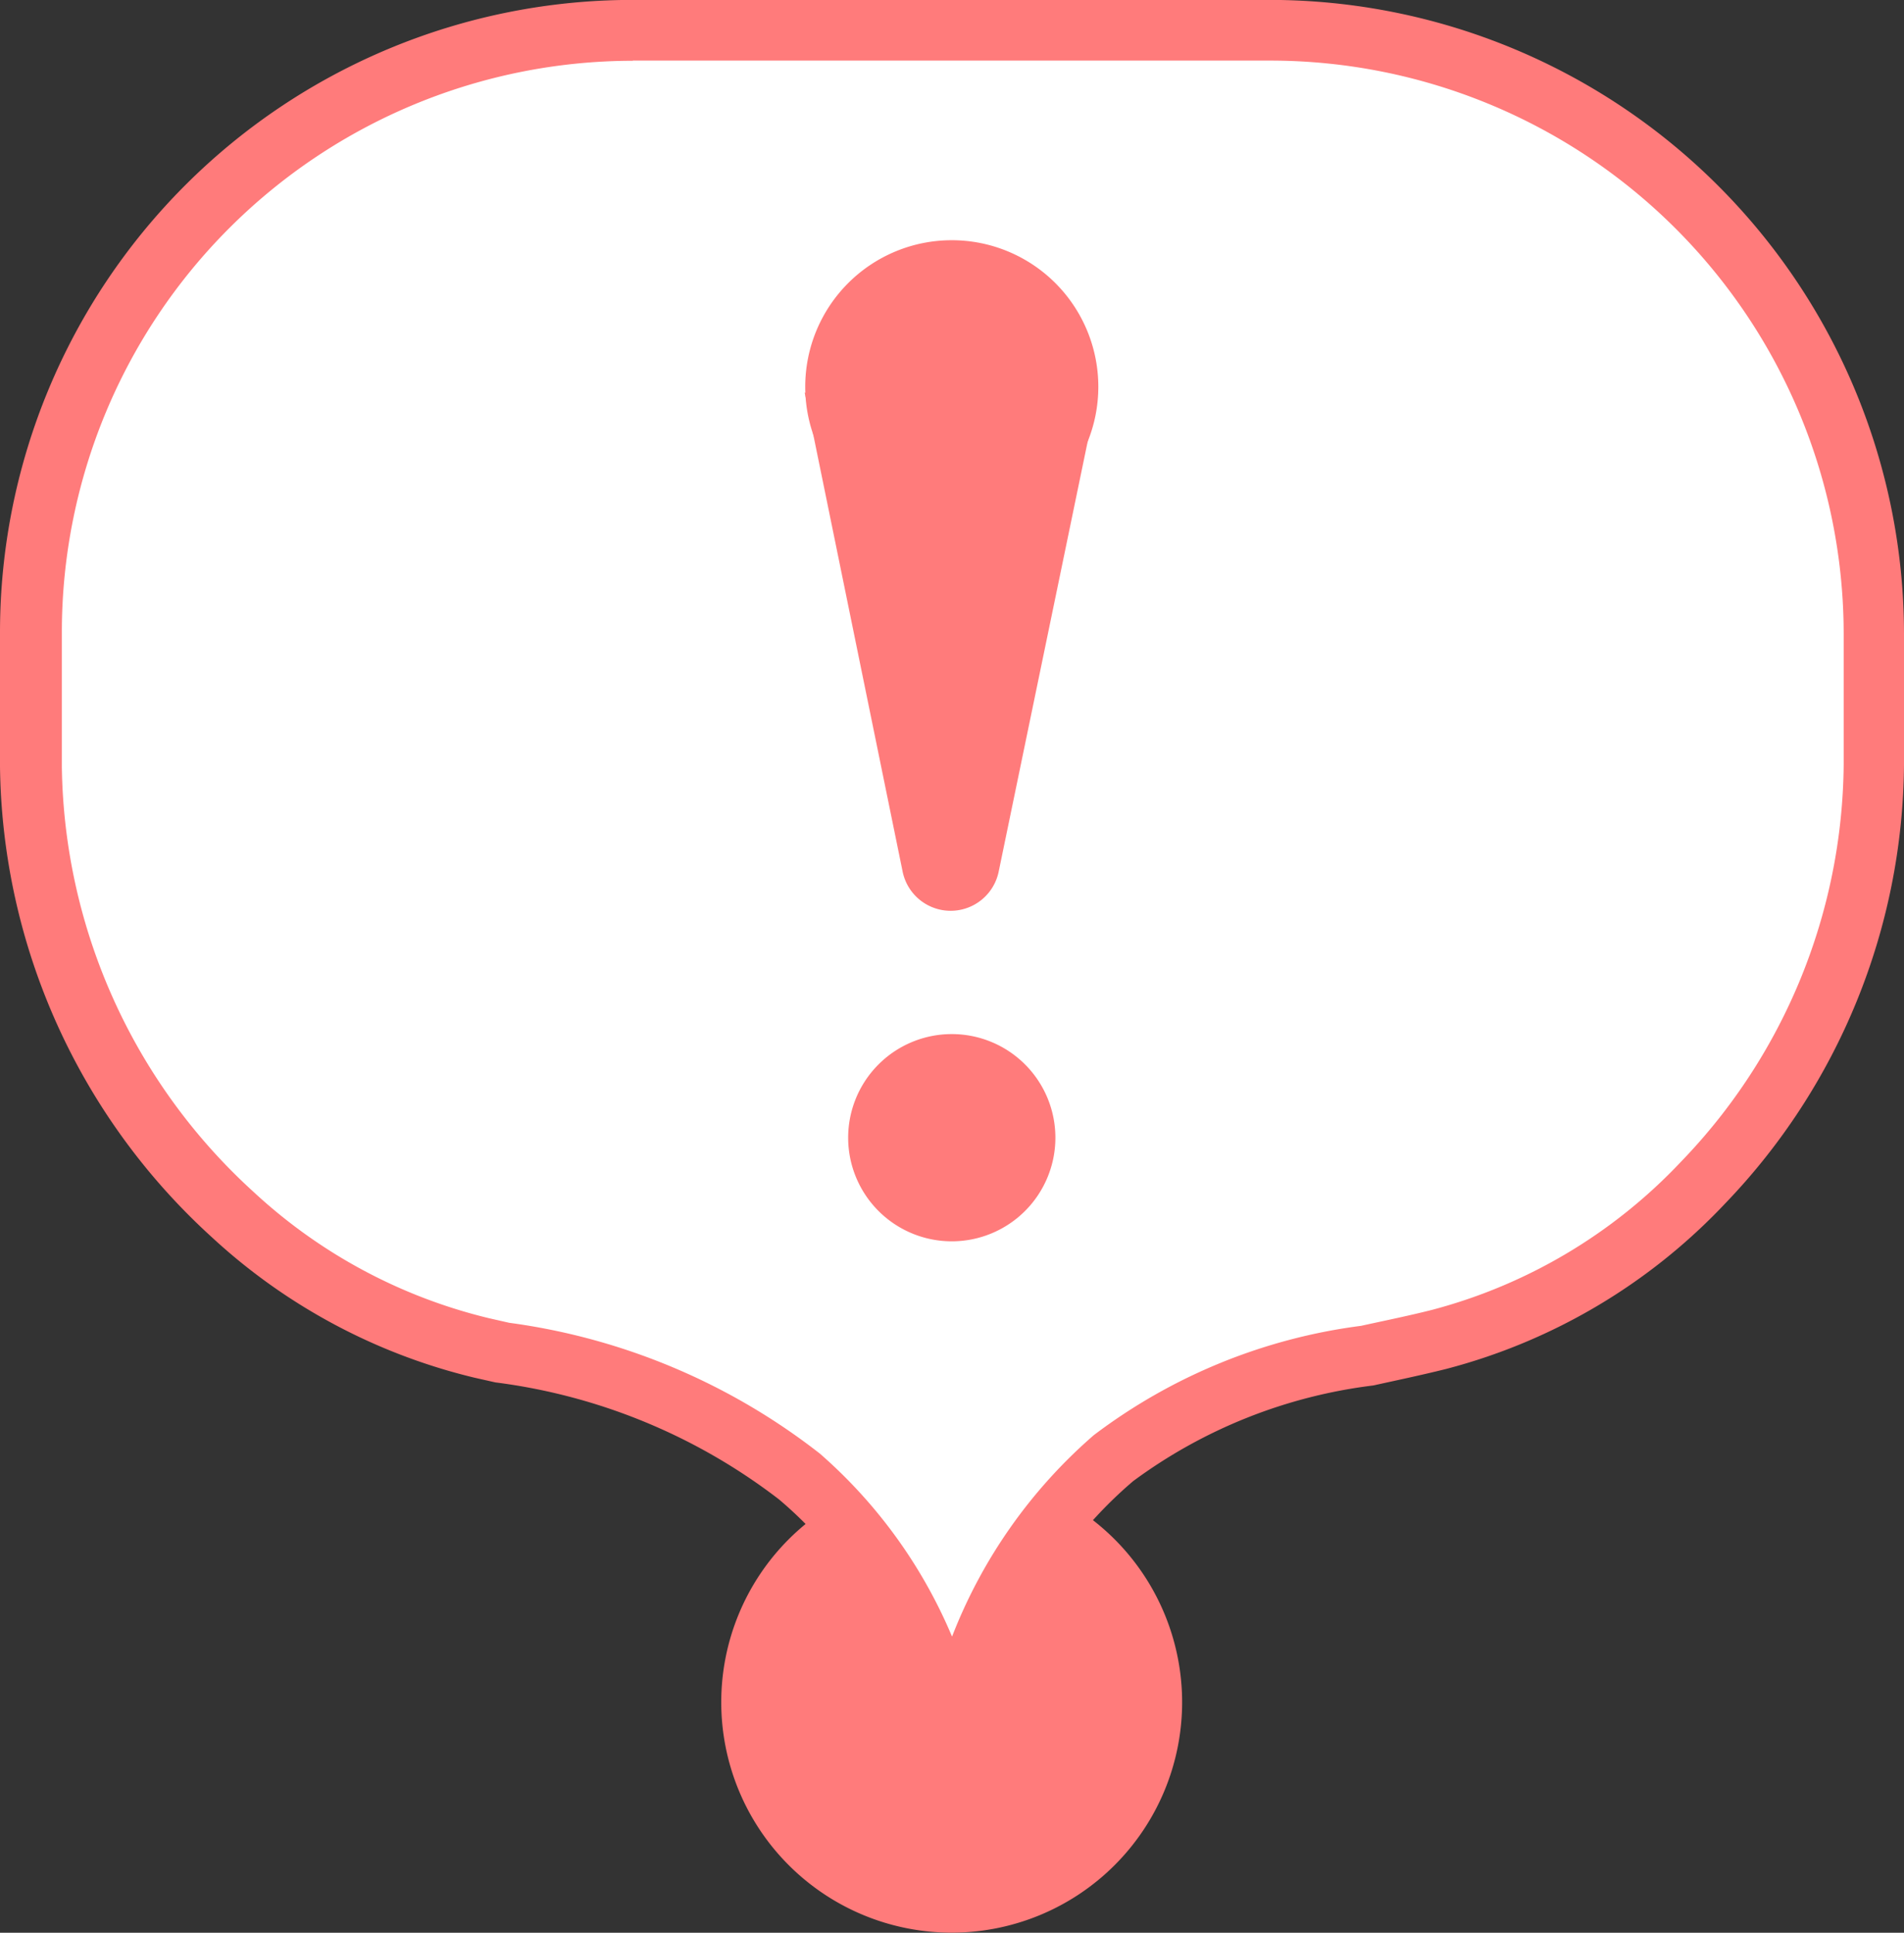 <svg id="Group_582" data-name="Group 582" xmlns="http://www.w3.org/2000/svg" width="21.243" height="21.563" viewBox="0 0 21.243 21.563">
  <rect x="0" y="0" width="21.243" height="21.563" fill="#333333" stroke="none"/>
  <g id="Group_546" data-name="Group 546" transform="translate(8.048 16.42)">
    <g id="Group_541" data-name="Group 541" transform="translate(0.34 0.34)">
      <g id="Group_540" data-name="Group 540">
        <g id="Group_539" data-name="Group 539">
          <g id="Group_538" data-name="Group 538">
            <circle id="Ellipse_103" data-name="Ellipse 103" cx="2.231" cy="2.231" r="2.231" fill="#ff7b7b"/>
          </g>
        </g>
      </g>
    </g>
    <g id="Group_545" data-name="Group 545">
      <g id="Group_544" data-name="Group 544">
        <g id="Group_543" data-name="Group 543">
          <g id="Group_542" data-name="Group 542">
            <path id="Path_150" data-name="Path 150" d="M487.4,185.49a1.891,1.891,0,1,1-1.891,1.891,1.893,1.893,0,0,1,1.891-1.891m0-.68a2.571,2.571,0,1,0,2.571,2.571,2.572,2.572,0,0,0-2.571-2.571Z" transform="translate(-484.83 -184.81)" fill="#ff7b7b"/>
          </g>
        </g>
      </g>
    </g>
  </g>
  <g id="Group_553" data-name="Group 553">
    <g id="Group_549" data-name="Group 549" transform="translate(0.345 0.338)">
      <g id="Group_548" data-name="Group 548">
        <g id="Group_547" data-name="Group 547">
          <path id="Path_151" data-name="Path 151" d="M471.422,120.62v1.463a6.782,6.782,0,0,1-1.909,4.667,6.2,6.2,0,0,1-2.946,1.749c-1.293.322-2.578.419-3.63,1.324a5.161,5.161,0,0,0-1.778,3.315.019.019,0,0,1-.039,0,4.862,4.862,0,0,0-1.687-3.113,7.347,7.347,0,0,0-3.546-1.436,6.22,6.22,0,0,1-2.78-1.49,6.823,6.823,0,0,1-2.247-5V120.6a6.707,6.707,0,0,1,6.71-6.708h7.123A6.731,6.731,0,0,1,471.422,120.62Z" transform="translate(-450.86 -113.89)" fill="#fff"/>
        </g>
      </g>
    </g>
    <g id="Group_552" data-name="Group 552">
      <g id="Group_551" data-name="Group 551">
        <g id="Group_550" data-name="Group 550">
          <path id="Path_152" data-name="Path 152" d="M459.964,132.346h0a.36.36,0,0,1-.358-.326,4.545,4.545,0,0,0-1.574-2.891,6.538,6.538,0,0,0-3.165-1.306l-.231-.052A6.577,6.577,0,0,1,451.7,126.2a7.211,7.211,0,0,1-2.36-5.247v-1.506a7.057,7.057,0,0,1,7.05-7.048h7.122a7.079,7.079,0,0,1,7.071,7.07v1.463a7.139,7.139,0,0,1-2,4.9,6.547,6.547,0,0,1-3.108,1.841c-.272.068-.545.125-.812.184a5.666,5.666,0,0,0-2.681,1.068,4.828,4.828,0,0,0-1.659,3.093A.353.353,0,0,1,459.964,132.346Zm-.317-.395ZM456.4,113.078a6.376,6.376,0,0,0-6.37,6.367v1.506a6.525,6.525,0,0,0,2.136,4.744,5.885,5.885,0,0,0,2.626,1.411l.229.052a7.178,7.178,0,0,1,3.467,1.46,5.573,5.573,0,0,1,1.474,2.041,5.7,5.7,0,0,1,1.581-2.247,6.262,6.262,0,0,1,2.982-1.22c.26-.057.526-.111.788-.177a5.868,5.868,0,0,0,2.783-1.655,6.454,6.454,0,0,0,1.814-4.431v-1.463a6.4,6.4,0,0,0-6.39-6.39H456.4Z" transform="translate(-449.34 -112.4)" fill="#ff7b7b"/>
        </g>
      </g>
    </g>
  </g>
  <g id="Group_581" data-name="Group 581" transform="translate(8.984 2.68)">
    <g id="Group_562" data-name="Group 562" transform="translate(0)">
      <g id="Group_557" data-name="Group 557" transform="translate(0.34 0.34)">
        <g id="Group_556" data-name="Group 556">
          <g id="Group_555" data-name="Group 555">
            <g id="Group_554" data-name="Group 554">
              <path id="Path_153" data-name="Path 153" d="M491.755,128.31a1.295,1.295,0,1,1,1.295-1.295A1.3,1.3,0,0,1,491.755,128.31Z" transform="translate(-490.46 -125.72)" fill="#ff7b7b"/>
            </g>
          </g>
        </g>
      </g>
      <g id="Group_561" data-name="Group 561">
        <g id="Group_560" data-name="Group 560">
          <g id="Group_559" data-name="Group 559">
            <g id="Group_558" data-name="Group 558">
              <path id="Path_154" data-name="Path 154" d="M490.595,124.9a.955.955,0,1,1-.954.955.956.956,0,0,1,.954-.955m0-.68a1.635,1.635,0,1,0,1.635,1.635,1.635,1.635,0,0,0-1.635-1.635Z" transform="translate(-488.96 -124.22)" fill="#ff7b7b"/>
            </g>
          </g>
        </g>
      </g>
    </g>
    <g id="Group_571" data-name="Group 571" transform="translate(0.478 8.857)">
      <g id="Group_566" data-name="Group 566" transform="translate(0.34 0.34)">
        <g id="Group_565" data-name="Group 565">
          <g id="Group_564" data-name="Group 564">
            <g id="Group_563" data-name="Group 563">
              <path id="Path_155" data-name="Path 155" d="M493.387,166.413a.816.816,0,1,1,.816-.816A.819.819,0,0,1,493.387,166.413Z" transform="translate(-492.57 -164.78)" fill="#ff7b7b"/>
            </g>
          </g>
        </g>
      </g>
      <g id="Group_570" data-name="Group 570">
        <g id="Group_569" data-name="Group 569">
          <g id="Group_568" data-name="Group 568">
            <g id="Group_567" data-name="Group 567">
              <path id="Path_156" data-name="Path 156" d="M492.227,163.96a.476.476,0,1,1-.476.476.477.477,0,0,1,.476-.476m0-.68a1.156,1.156,0,1,0,1.156,1.156,1.156,1.156,0,0,0-1.156-1.156Z" transform="translate(-491.07 -163.28)" fill="#ff7b7b"/>
            </g>
          </g>
        </g>
      </g>
    </g>
    <g id="Group_580" data-name="Group 580" transform="translate(0 1.701)">
      <g id="Group_575" data-name="Group 575" transform="translate(0.415 0.338)">
        <g id="Group_574" data-name="Group 574">
          <g id="Group_573" data-name="Group 573">
            <g id="Group_572" data-name="Group 572">
              <path id="Path_157" data-name="Path 157" d="M492,138.312a.2.2,0,0,1-.2-.165l-1.011-4.937h2.435l-1.023,4.937a.192.192,0,0,1-.2.165Z" transform="translate(-490.79 -133.21)" fill="#ff7b7b"/>
            </g>
          </g>
        </g>
      </g>
      <g id="Group_579" data-name="Group 579">
        <g id="Group_578" data-name="Group 578">
          <g id="Group_577" data-name="Group 577">
            <g id="Group_576" data-name="Group 576">
              <path id="Path_158" data-name="Path 158" d="M491.394,132.4l-.806,3.889-.8-3.889h1.6m.836-.68Zm0,0h-3.27l1.093,5.345a.547.547,0,0,0,1.071,0l1.106-5.345Z" transform="translate(-488.96 -131.72)" fill="#ff7b7b"/>
            </g>
          </g>
        </g>
      </g>
    </g>
  </g>
</svg>
